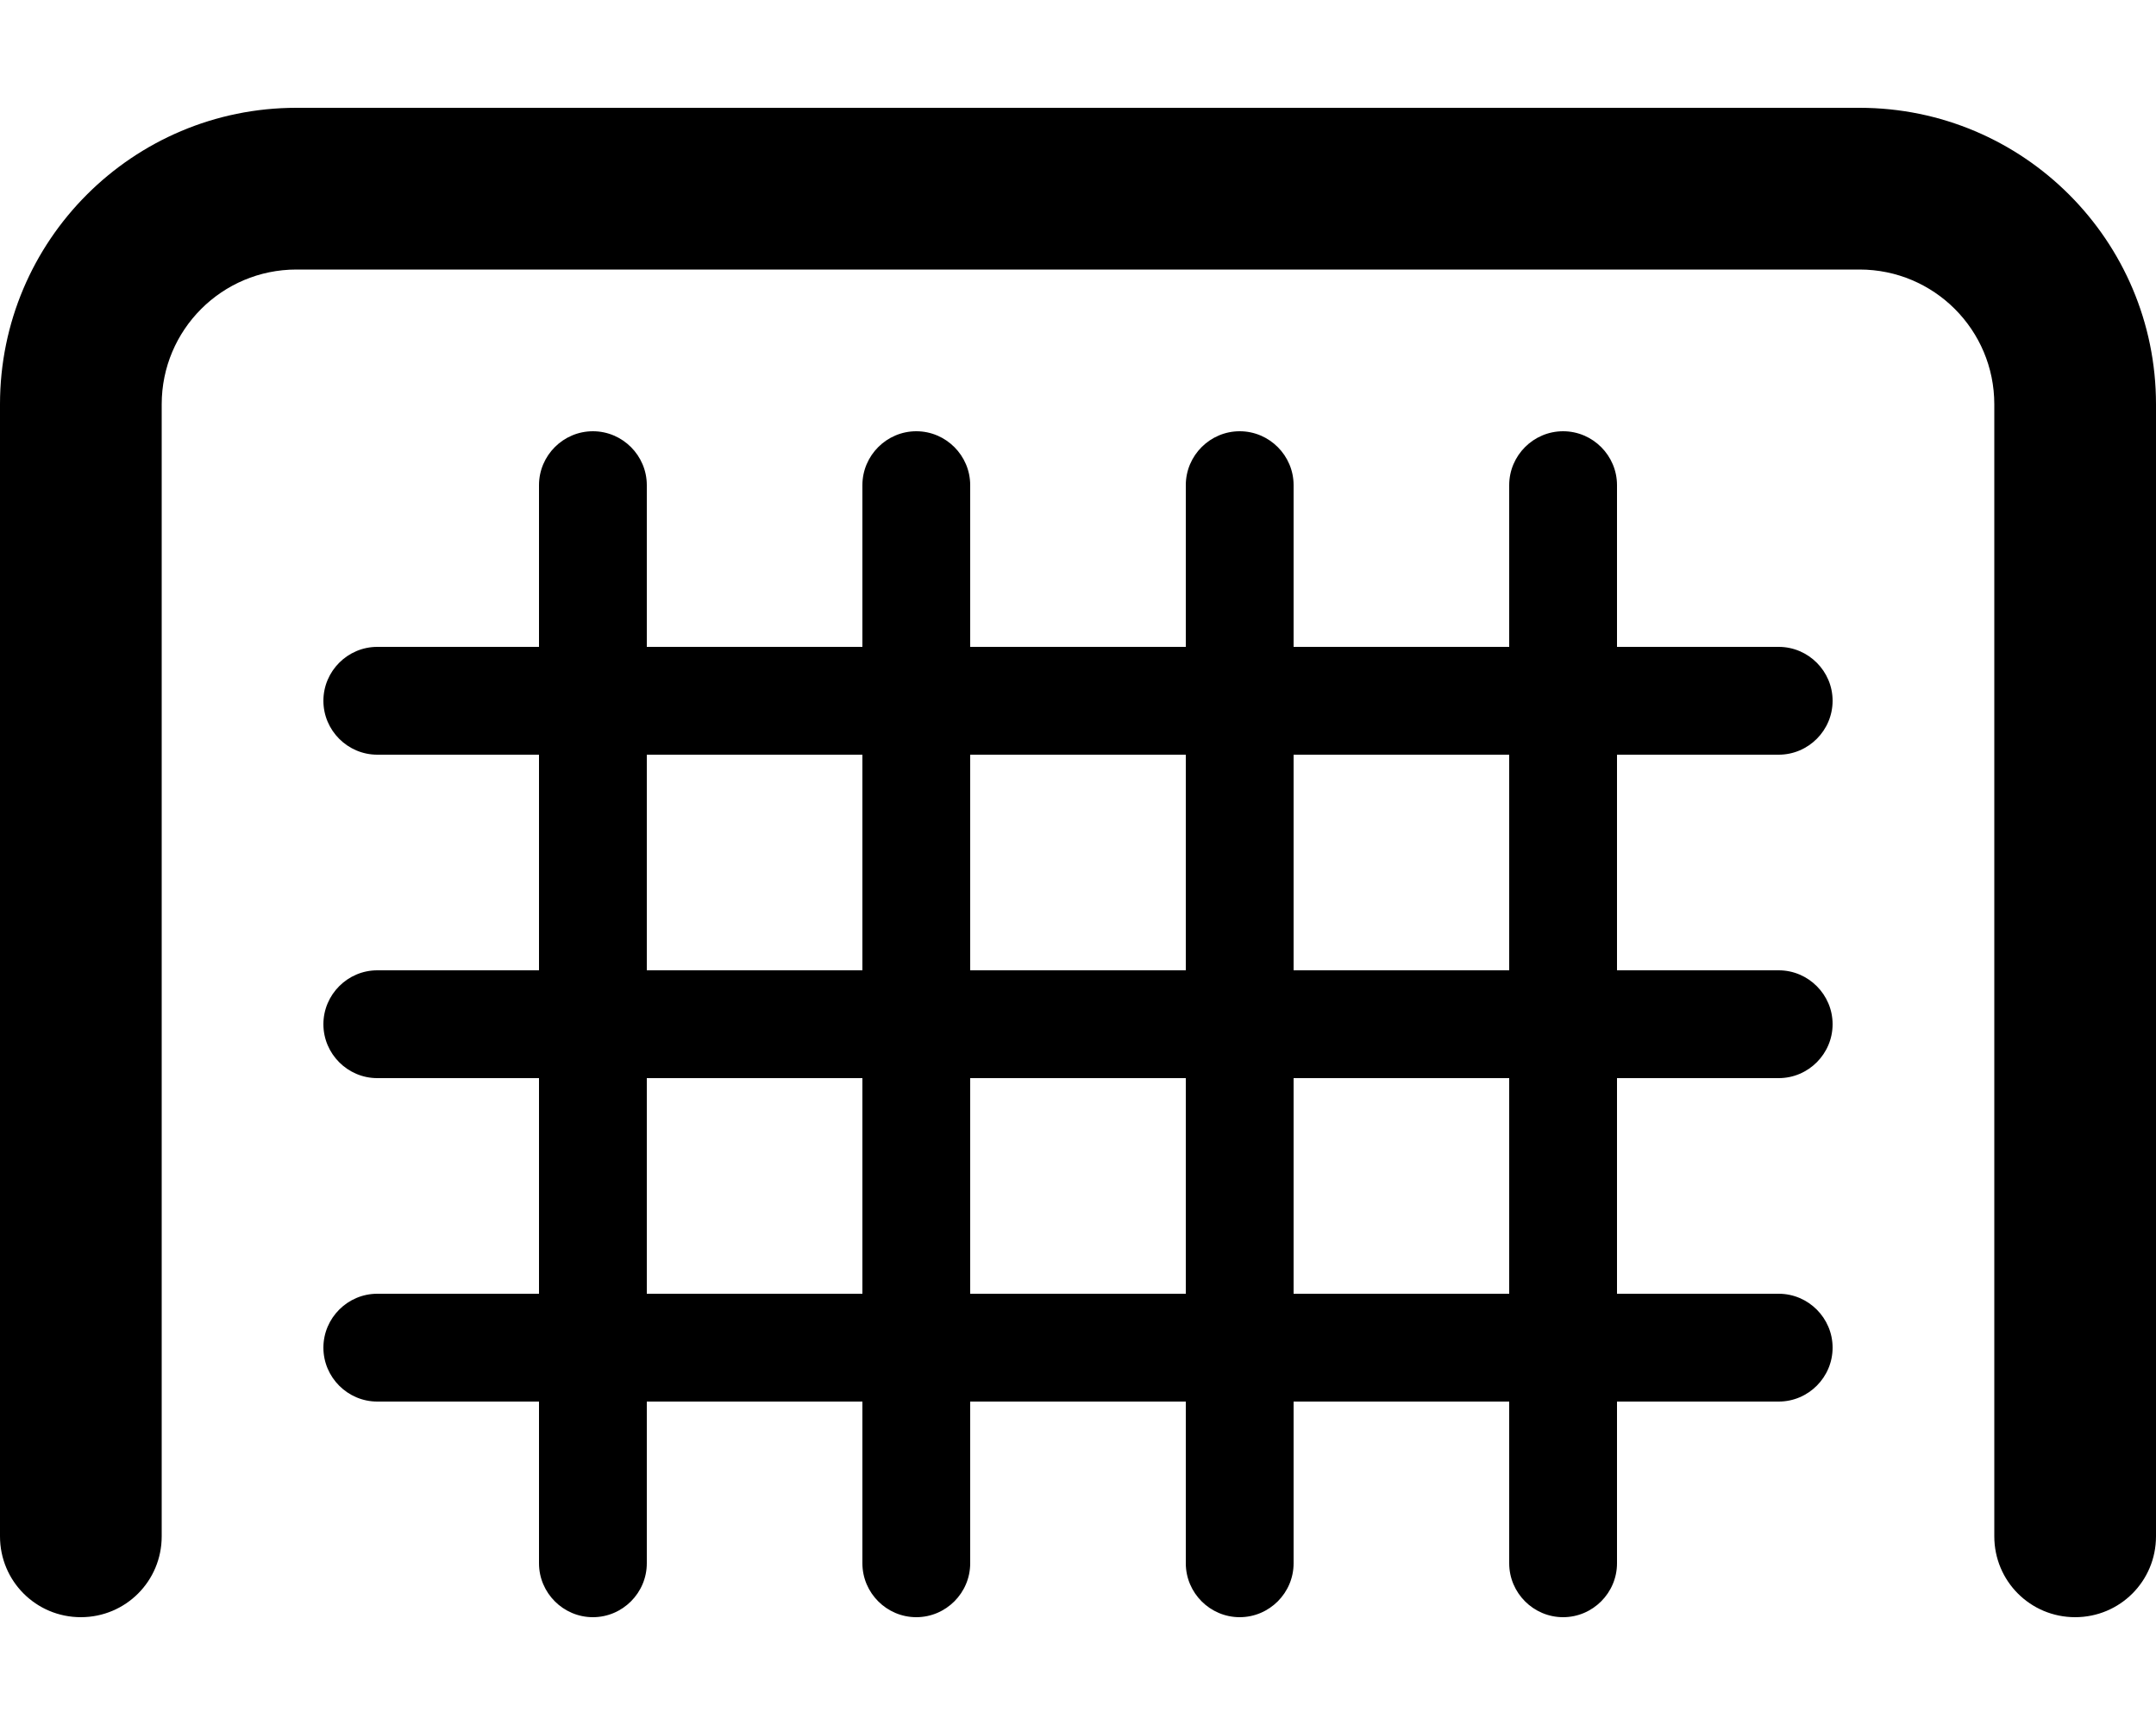 <svg fill="currentColor" xmlns="http://www.w3.org/2000/svg" viewBox="0 0 640 512"><!--! Font Awesome Pro 6.4.2 by @fontawesome - https://fontawesome.com License - https://fontawesome.com/license (Commercial License) Copyright 2023 Fonticons, Inc. --><path d="M48 120c0-22.1 17.9-40 40-40H552c22.1 0 40 17.9 40 40V456c0 13.3 10.7 24 24 24s24-10.7 24-24V120c0-48.6-39.4-88-88-88H88C39.4 32 0 71.4 0 120V456c0 13.3 10.7 24 24 24s24-10.7 24-24V120zm128 8c-8.8 0-16 7.2-16 16v48H112c-8.8 0-16 7.2-16 16s7.2 16 16 16h48v64H112c-8.8 0-16 7.2-16 16s7.2 16 16 16h48v64H112c-8.8 0-16 7.2-16 16s7.2 16 16 16h48v48c0 8.8 7.2 16 16 16s16-7.2 16-16V416h64v48c0 8.8 7.2 16 16 16s16-7.2 16-16V416h64v48c0 8.8 7.2 16 16 16s16-7.2 16-16V416h64v48c0 8.8 7.2 16 16 16s16-7.2 16-16V416h48c8.8 0 16-7.2 16-16s-7.2-16-16-16H480V320h48c8.8 0 16-7.2 16-16s-7.2-16-16-16H480V224h48c8.8 0 16-7.2 16-16s-7.2-16-16-16H480V144c0-8.8-7.2-16-16-16s-16 7.2-16 16v48H384V144c0-8.8-7.2-16-16-16s-16 7.2-16 16v48H288V144c0-8.8-7.2-16-16-16s-16 7.2-16 16v48H192V144c0-8.8-7.2-16-16-16zm80 256H192V320h64v64zm96 0H288V320h64v64zm96 0H384V320h64v64zm0-96H384V224h64v64zm-96 0H288V224h64v64zm-96 0H192V224h64v64z"/></svg>
